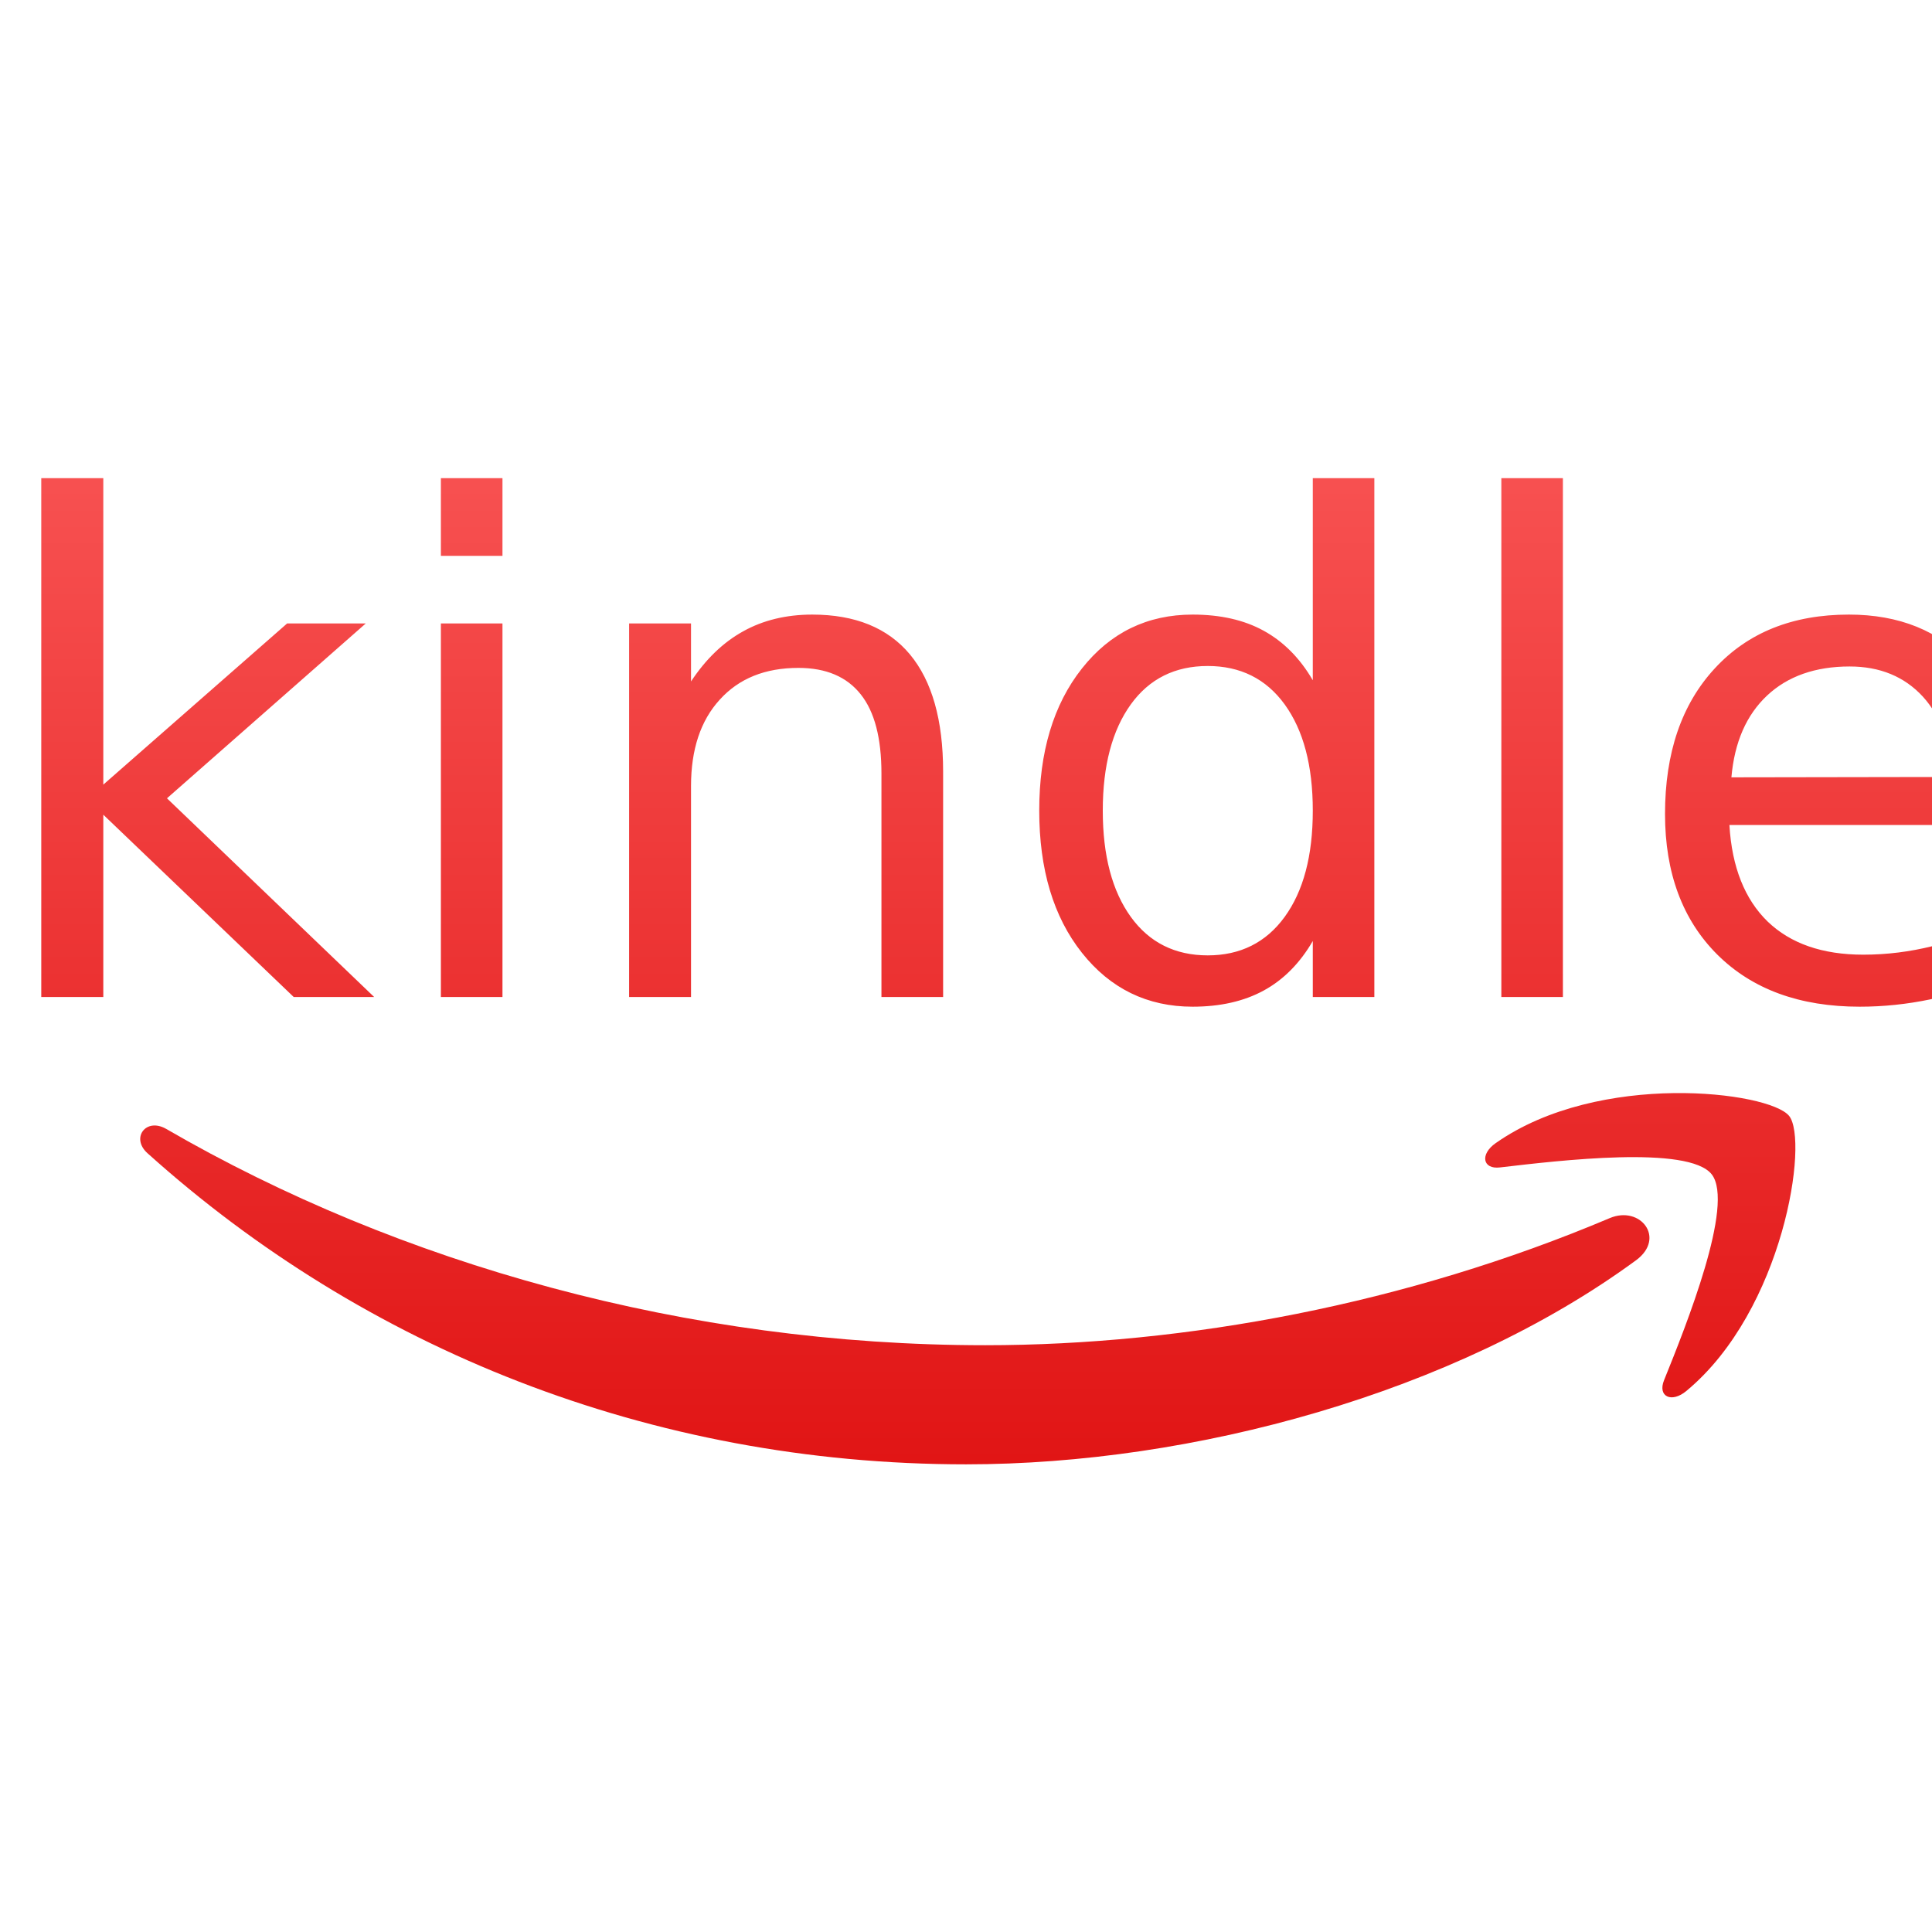 <svg xmlns="http://www.w3.org/2000/svg" xmlns:xlink="http://www.w3.org/1999/xlink" width="64" height="64" viewBox="0 0 64 64" version="1.1">
<defs> <linearGradient id="linear0" gradientUnits="userSpaceOnUse" x1="0" y1="0" x2="0" y2="1" gradientTransform="matrix(55.992,0,0,56,4.004,4)"> <stop offset="0" style="stop-color:#ff6666;stop-opacity:1;"/> <stop offset="1" style="stop-color:#d90000;stop-opacity:1;"/> </linearGradient> </defs>
<g id="surface1">
<path style=" stroke:none;fill-rule:nonzero;fill:url(#linear0);fill-opacity:1;" d="M 1.367 15.84 L 3.422 15.84 L 3.422 25.992 L 9.512 20.652 L 12.117 20.652 L 5.531 26.445 L 12.395 33.027 L 9.73 33.027 L 3.422 26.988 L 3.422 33.027 L 1.367 33.027 Z M 14.605 20.652 L 16.645 20.652 L 16.645 33.027 L 14.605 33.027 Z M 14.605 15.84 L 16.645 15.84 L 16.645 18.414 L 14.605 18.414 Z M 31.242 25.562 L 31.242 33.027 L 29.199 33.027 L 29.199 25.625 C 29.199 24.453 28.973 23.578 28.512 23 C 28.051 22.418 27.363 22.125 26.449 22.125 C 25.348 22.125 24.48 22.473 23.844 23.176 C 23.207 23.871 22.891 24.828 22.891 26.039 L 22.891 33.027 L 20.84 33.027 L 20.84 20.652 L 22.891 20.652 L 22.891 22.574 C 23.379 21.836 23.953 21.281 24.617 20.914 C 25.273 20.547 26.043 20.359 26.906 20.359 C 28.332 20.359 29.41 20.801 30.141 21.676 C 30.875 22.559 31.242 23.855 31.242 25.562 Z M 43.488 22.535 L 43.488 15.84 L 45.527 15.84 L 45.527 33.027 L 43.488 33.027 L 43.488 31.172 C 43.062 31.906 42.516 32.457 41.863 32.812 C 41.211 33.168 40.422 33.348 39.508 33.348 C 38.008 33.348 36.781 32.75 35.84 31.562 C 34.895 30.371 34.426 28.797 34.426 26.852 C 34.426 24.91 34.895 23.34 35.84 22.145 C 36.781 20.953 38.008 20.359 39.508 20.359 C 40.422 20.359 41.211 20.535 41.863 20.895 C 42.516 21.254 43.062 21.801 43.488 22.535 Z M 36.531 26.852 C 36.531 28.352 36.844 29.52 37.461 30.375 C 38.074 31.223 38.926 31.648 40.008 31.648 C 41.086 31.648 41.938 31.223 42.555 30.375 C 43.176 29.52 43.488 28.352 43.488 26.852 C 43.488 25.359 43.176 24.188 42.555 23.332 C 41.938 22.484 41.086 22.062 40.008 22.062 C 38.926 22.062 38.074 22.484 37.461 23.332 C 36.844 24.188 36.531 25.359 36.531 26.852 Z M 49.734 15.84 L 51.773 15.84 L 51.773 33.027 L 49.734 33.027 Z M 66.676 26.336 L 66.676 27.328 L 57.289 27.328 C 57.371 28.73 57.801 29.793 58.555 30.527 C 59.316 31.258 60.371 31.625 61.723 31.625 C 62.508 31.625 63.27 31.527 64.008 31.344 C 64.738 31.148 65.473 30.859 66.199 30.477 L 66.199 32.398 C 65.465 32.703 64.711 32.941 63.945 33.105 C 63.172 33.266 62.395 33.348 61.605 33.348 C 59.621 33.348 58.047 32.773 56.891 31.625 C 55.738 30.477 55.156 28.922 55.156 26.965 C 55.156 24.941 55.703 23.332 56.805 22.141 C 57.902 20.953 59.383 20.359 61.246 20.359 C 62.914 20.359 64.238 20.895 65.215 21.965 C 66.188 23.039 66.676 24.492 66.676 26.336 Z M 64.629 25.738 C 64.621 24.629 64.301 23.742 63.695 23.074 C 63.082 22.41 62.273 22.078 61.27 22.078 C 60.133 22.078 59.219 22.402 58.539 23.039 C 57.852 23.684 57.457 24.582 57.355 25.75 Z M -0.695 12.027 "/>
<path style=" stroke:none;fill-rule:evenodd;fill:url(#linear0);fill-opacity:1;" d="M 54.199 41.746 C 48.195 46.152 39.496 48.508 32.004 48.508 C 21.5 48.508 12.043 44.637 4.887 38.203 C 4.324 37.699 4.832 37.008 5.508 37.398 C 13.223 41.871 22.77 44.562 32.637 44.562 C 39.285 44.562 46.602 43.195 53.324 40.352 C 54.34 39.922 55.191 41.012 54.199 41.746 "/>
<path style=" stroke:none;fill-rule:evenodd;fill:url(#linear0);fill-opacity:1;" d="M 56.703 38.902 C 55.938 37.93 51.633 38.445 49.695 38.672 C 49.109 38.746 49.02 38.234 49.547 37.867 C 52.977 35.461 58.609 36.156 59.266 36.965 C 59.922 37.773 59.094 43.395 55.867 46.074 C 55.375 46.488 54.902 46.266 55.125 45.719 C 55.852 43.918 57.469 39.887 56.703 38.902 "/>
</g>
</svg>
